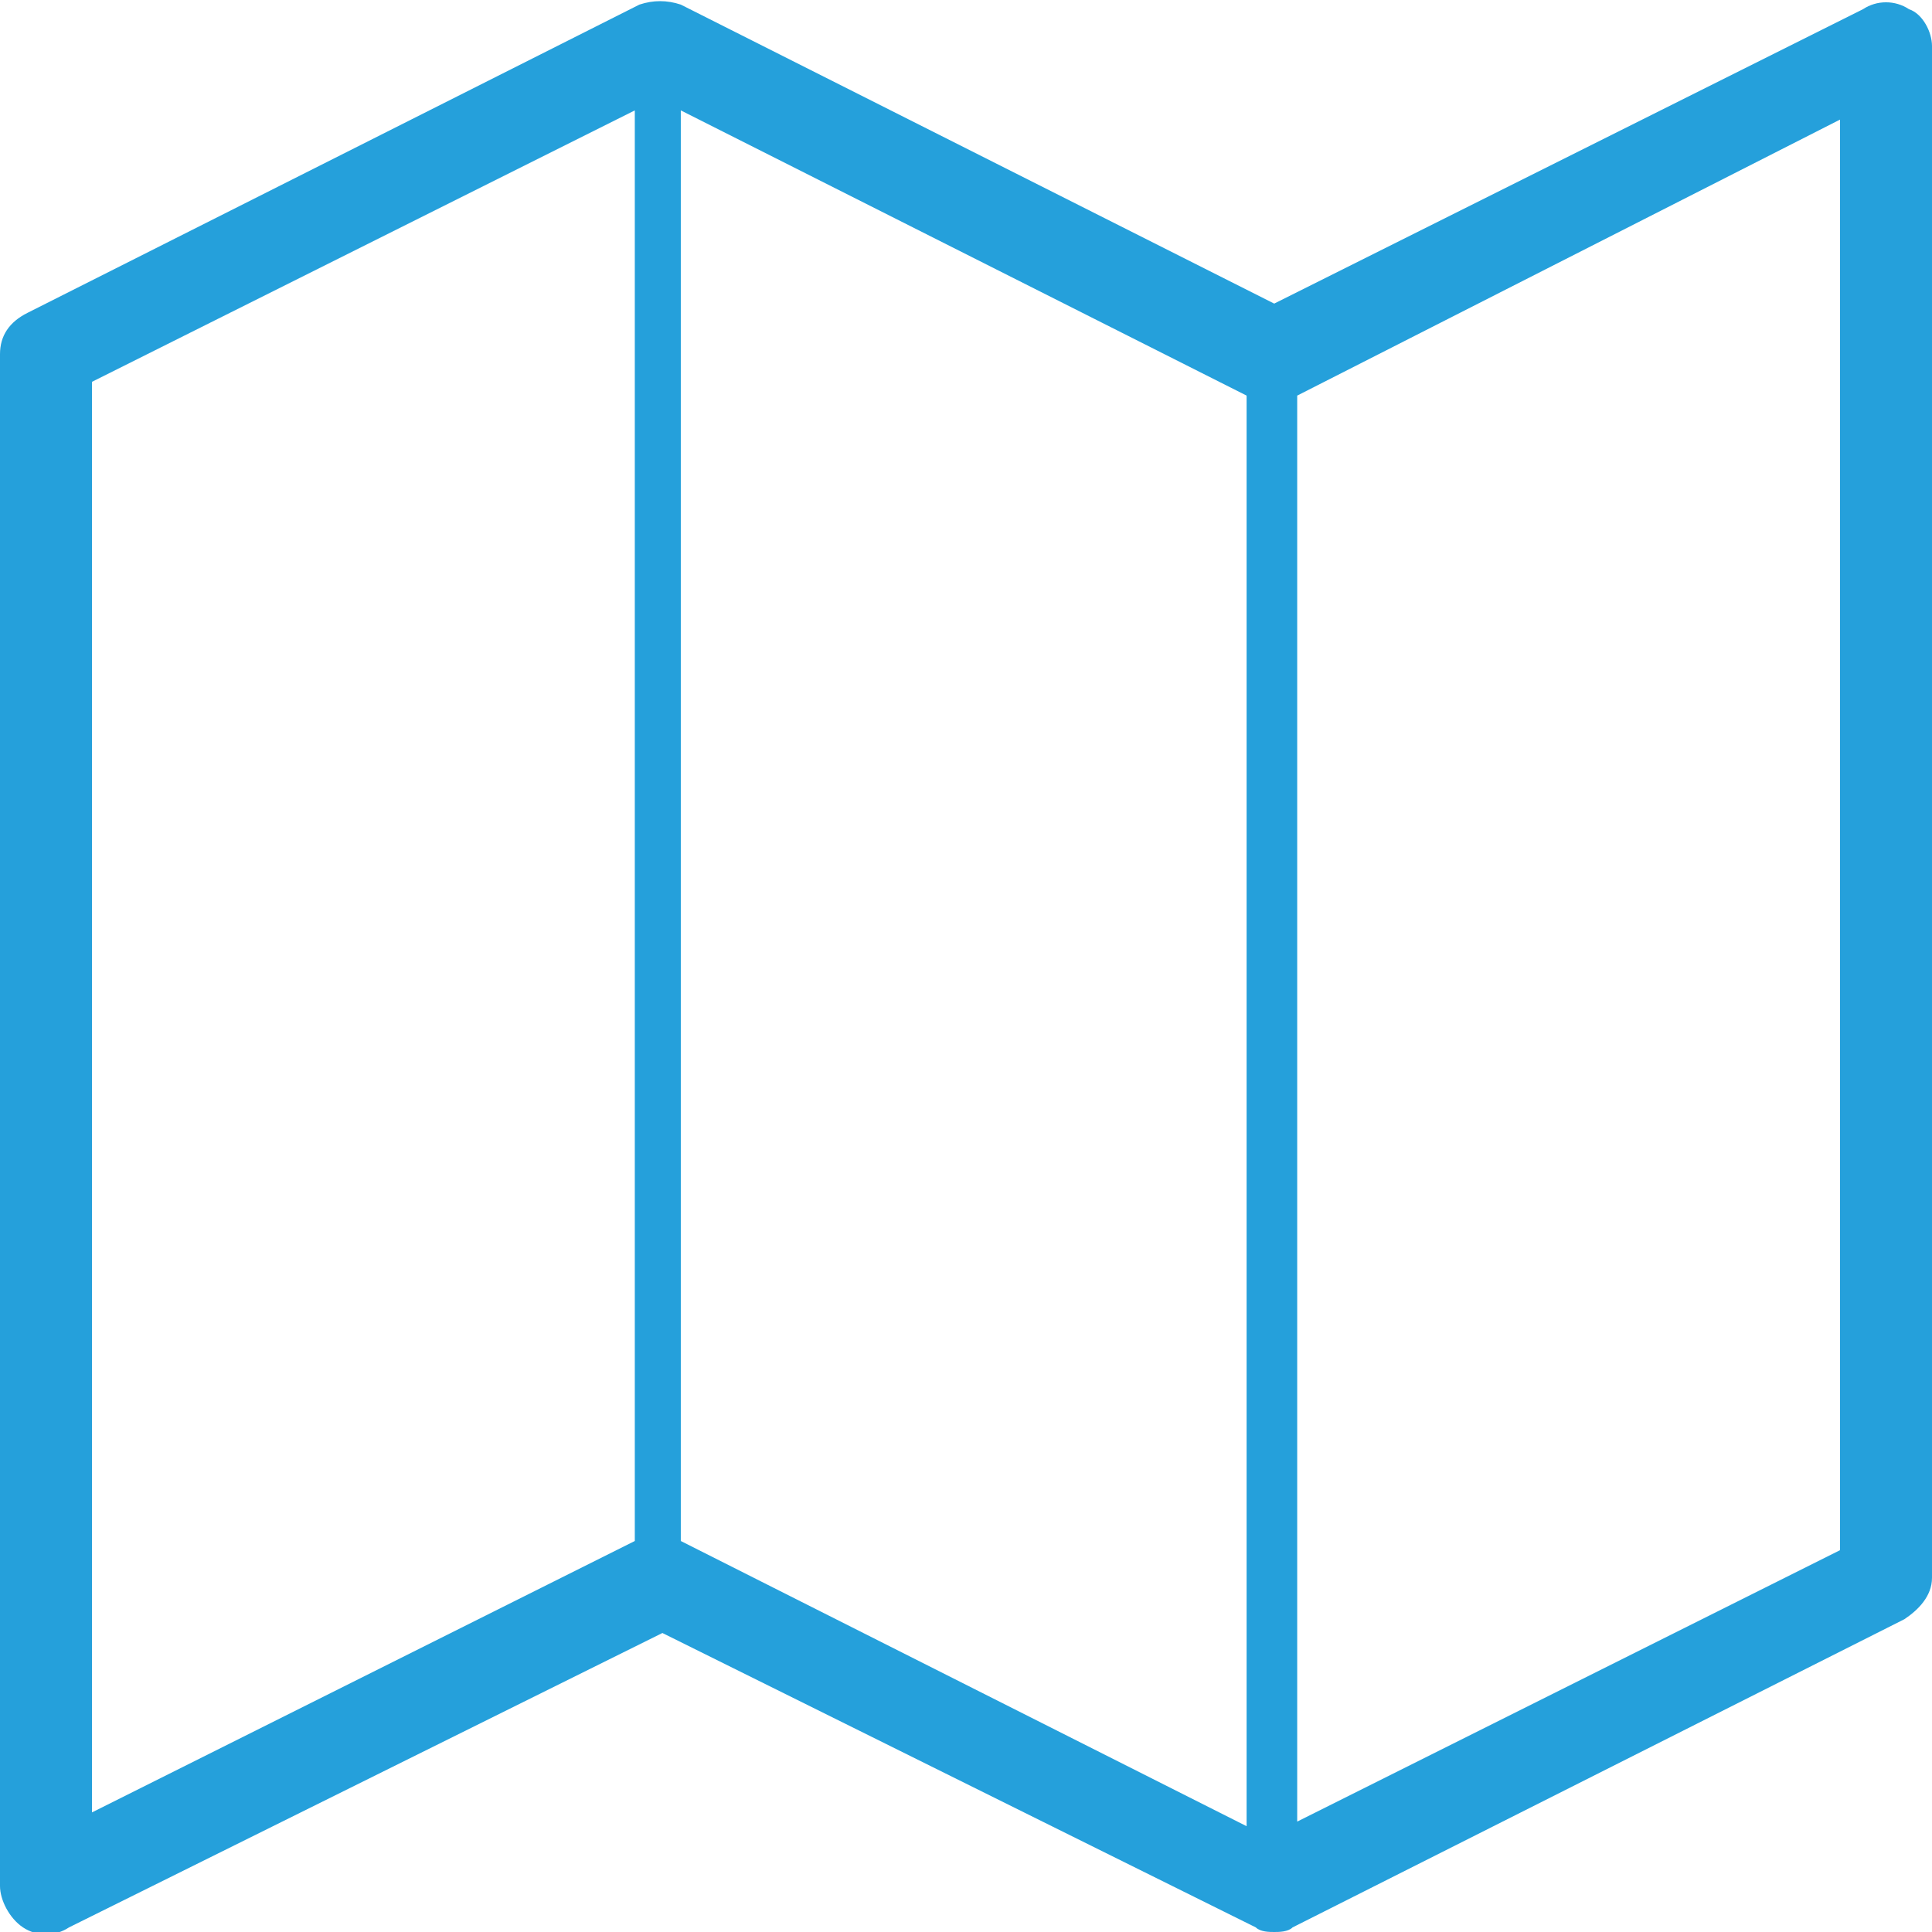 <?xml version="1.0" encoding="utf-8"?>
<!-- Generator: Adobe Illustrator 19.2.1, SVG Export Plug-In . SVG Version: 6.00 Build 0)  -->
<!DOCTYPE svg PUBLIC "-//W3C//DTD SVG 1.1//EN" "http://www.w3.org/Graphics/SVG/1.1/DTD/svg11.dtd">
<svg version="1.1" id="Layer_1" xmlns="http://www.w3.org/2000/svg" xmlns:xlink="http://www.w3.org/1999/xlink" x="0px" y="0px"
	 viewBox="0 0 42 42" enable-background="new 0 0 42 42" xml:space="preserve">
<path fill="#25A0DB" d="M41.5,0.2c-0.3-0.2-0.7-0.2-1,0L27.7,6.6L14.8,0.1c-0.3-0.1-0.6-0.1-0.9,0L0.6,6.8C0.2,7,0,7.3,0,7.7V41
	c0,0.3,0.2,0.7,0.5,0.9s0.7,0.2,1,0l12.9-6.4l12.9,6.4c0.1,0.1,0.3,0.1,0.4,0.1s0.3,0,0.4-0.1l13.3-6.7c0.3-0.2,0.6-0.5,0.6-0.9V1
	C42,0.7,41.8,0.3,41.5,0.2z M14.8,2.4l12.3,6.2v31.1l-12.3-6.2V2.4z M2,8.3l11.8-5.9v31.1L2,39.4V8.3z M40,33.7l-11.8,5.9v-31
	l11.8-6V33.7z"/>
</svg>
